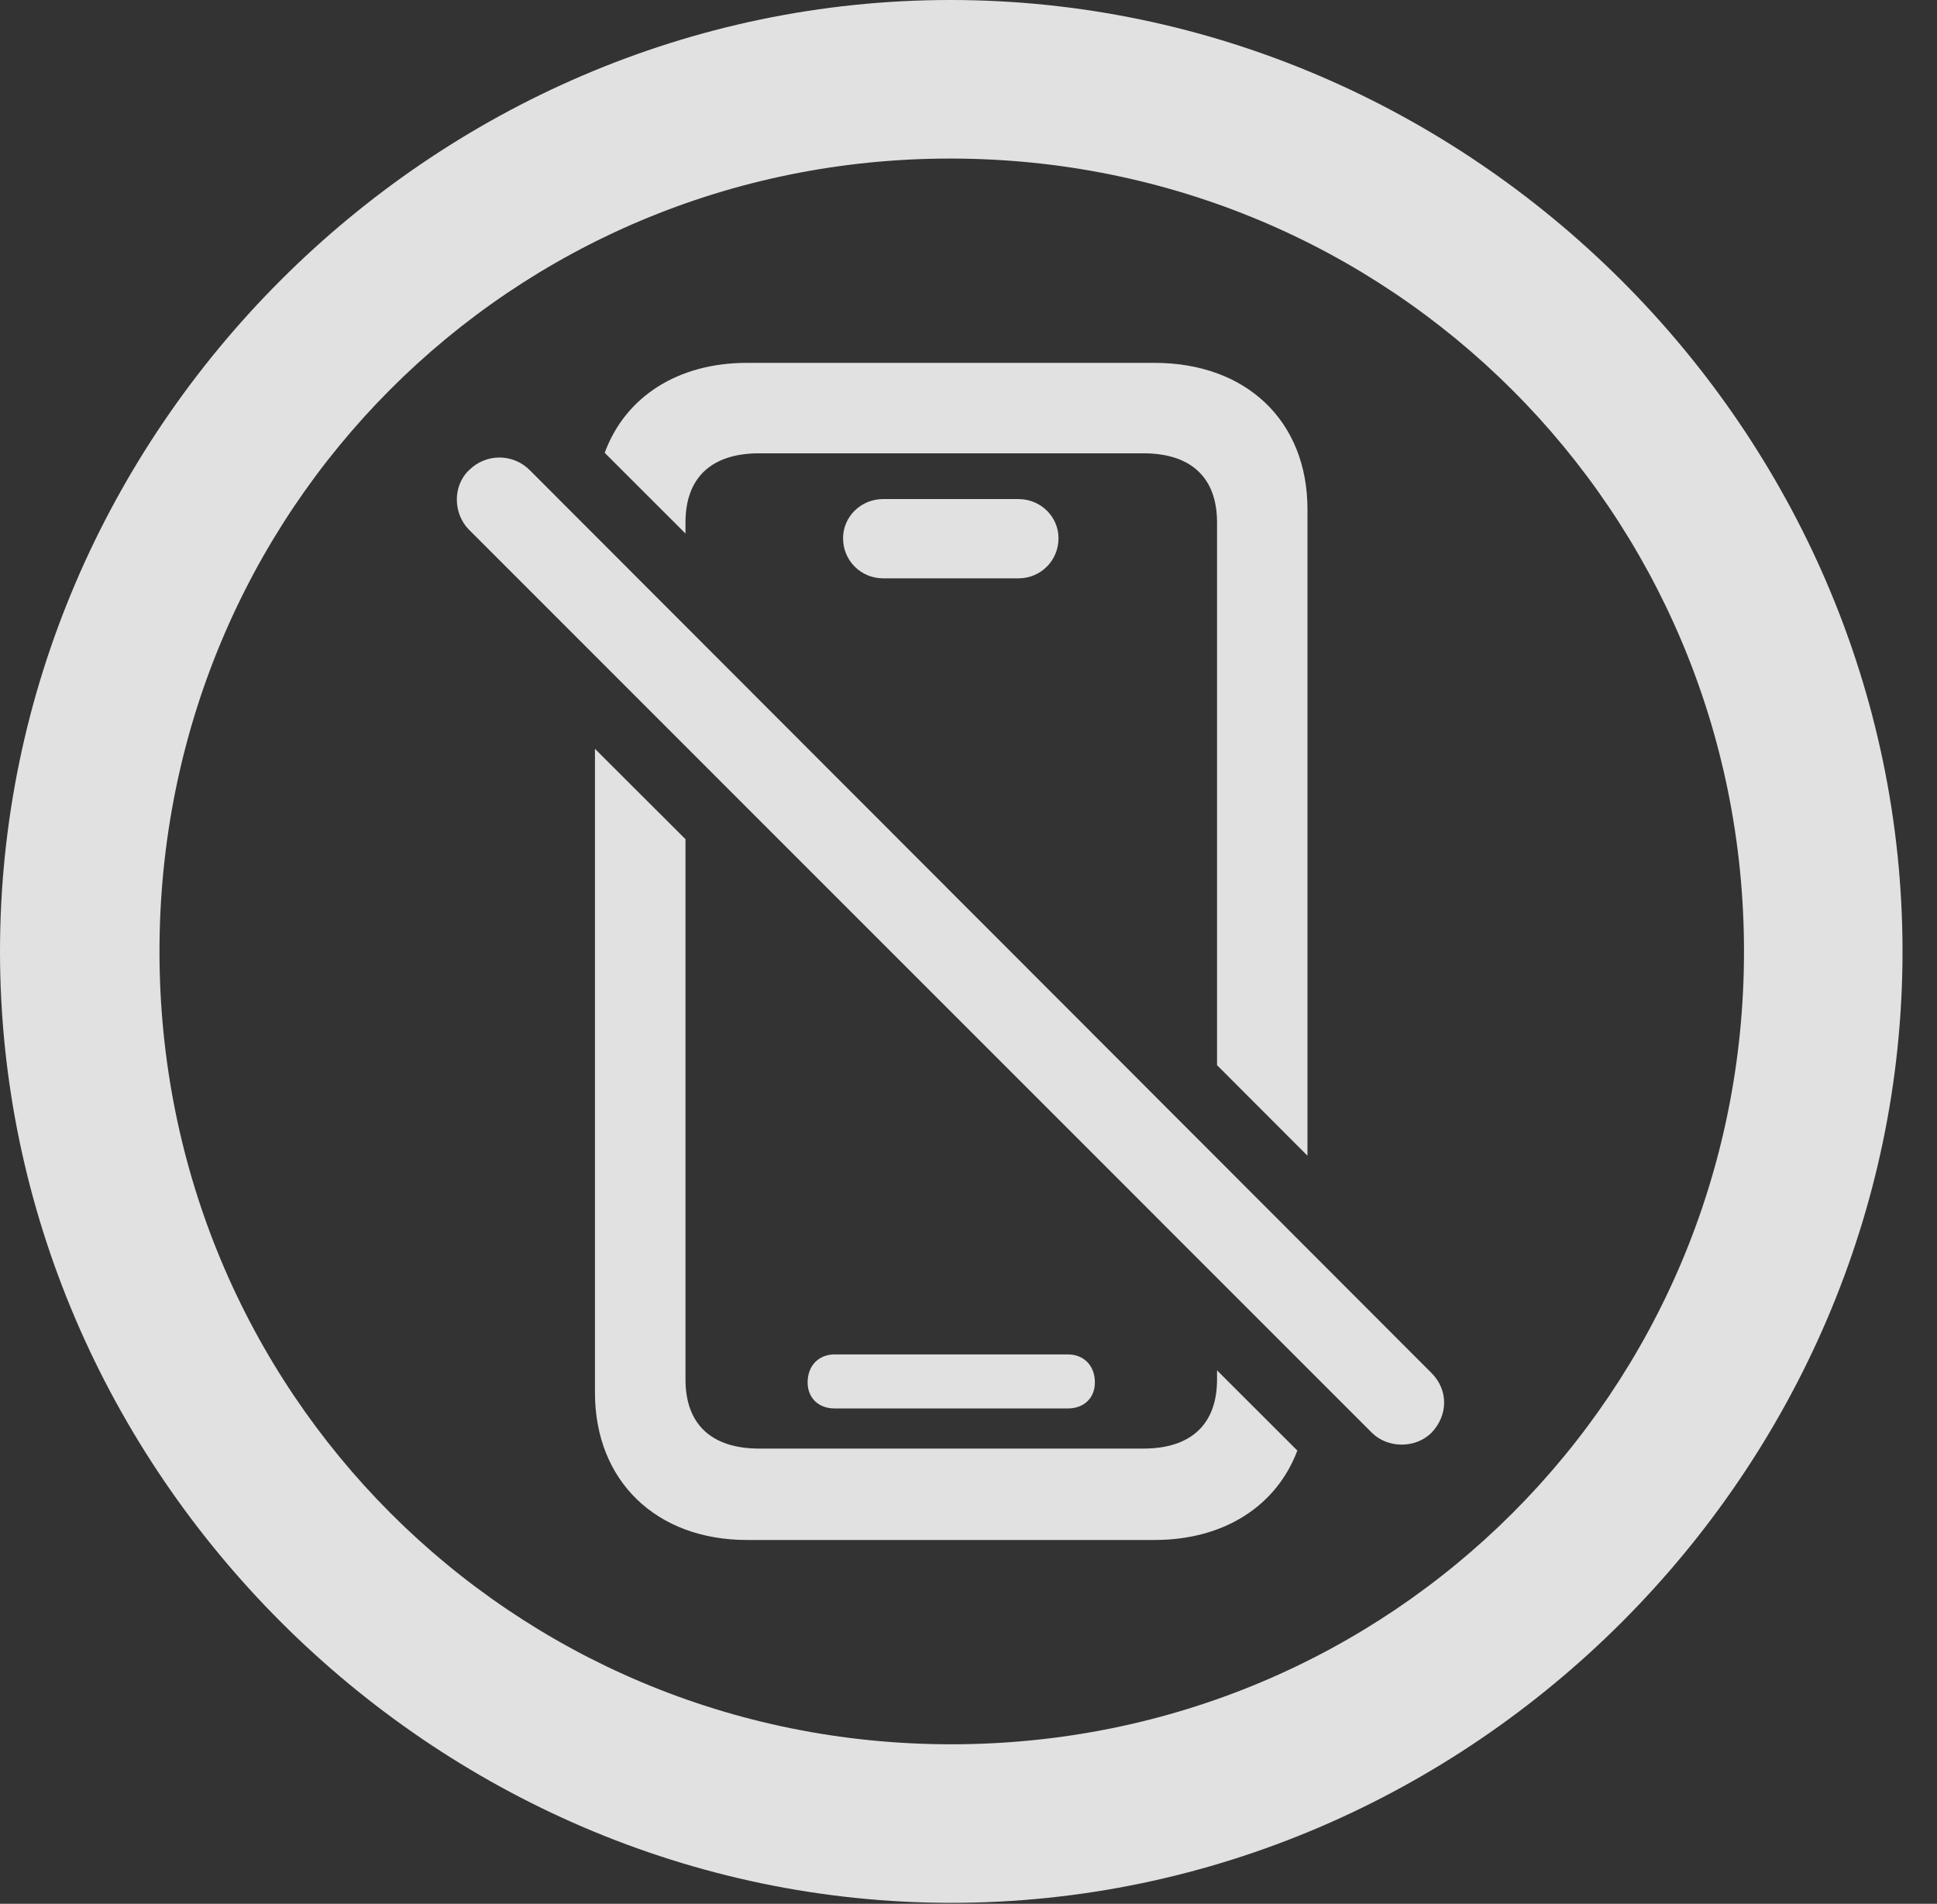 <?xml version="1.0" encoding="UTF-8"?>
<!--Generator: Apple Native CoreSVG 232.5-->
<!DOCTYPE svg
PUBLIC "-//W3C//DTD SVG 1.1//EN"
       "http://www.w3.org/Graphics/SVG/1.1/DTD/svg11.dtd">
<svg version="1.1" xmlns="http://www.w3.org/2000/svg" xmlns:xlink="http://www.w3.org/1999/xlink" width="20.283" height="19.932">
 <rect width="100%" height="100%" fill="#333333" stroke="none"/>
 <g>
  <rect height="19.932" opacity="0" width="20.283" x="0" y="0"/>
  <path d="M19.922 9.961C19.922 15.4 15.41 19.922 9.961 19.922C4.521 19.922 0 15.4 0 9.961C0 4.512 4.512 0 9.951 0C15.4 0 19.922 4.512 19.922 9.961ZM1.67 9.961C1.67 14.57 5.352 18.262 9.961 18.262C14.57 18.262 18.262 14.57 18.262 9.961C18.262 5.352 14.56 1.66 9.951 1.66C5.342 1.66 1.67 5.352 1.67 9.961Z" fill="#ffffff" fill-opacity="0.85"/>
  <path d="M7.178 8.786L7.178 14.443C7.178 14.912 7.451 15.166 7.949 15.166L11.973 15.166C12.471 15.166 12.744 14.912 12.744 14.443L12.744 14.347L13.585 15.187C13.366 15.767 12.818 16.123 12.09 16.123L7.822 16.123C6.875 16.123 6.23 15.508 6.23 14.58L6.23 7.84ZM11.465 14.473C11.465 14.639 11.348 14.746 11.182 14.746L8.74 14.746C8.574 14.746 8.457 14.639 8.457 14.473C8.457 14.297 8.574 14.18 8.74 14.18L11.182 14.18C11.348 14.18 11.465 14.297 11.465 14.473ZM13.691 5.332L13.691 12.1L12.744 11.152L12.744 5.469C12.744 5 12.471 4.746 11.973 4.746L7.949 4.746C7.451 4.746 7.178 5 7.178 5.469L7.178 5.586L6.332 4.741C6.547 4.155 7.096 3.799 7.822 3.799L12.09 3.799C13.047 3.799 13.691 4.404 13.691 5.332ZM11.084 5.635C11.084 5.869 10.898 6.055 10.664 6.055L9.248 6.055C9.014 6.055 8.828 5.869 8.828 5.635C8.828 5.41 9.014 5.225 9.248 5.225L10.664 5.225C10.898 5.225 11.084 5.41 11.084 5.635Z" fill="#ffffff" fill-opacity="0.85"/>
  <path d="M14.365 15C14.531 15.166 14.824 15.166 14.99 15C15.166 14.815 15.166 14.551 14.99 14.375L5.547 4.922C5.371 4.746 5.088 4.746 4.912 4.922C4.736 5.088 4.746 5.381 4.912 5.547Z" fill="#ffffff" fill-opacity="0.85"/>
 </g>
</svg>
